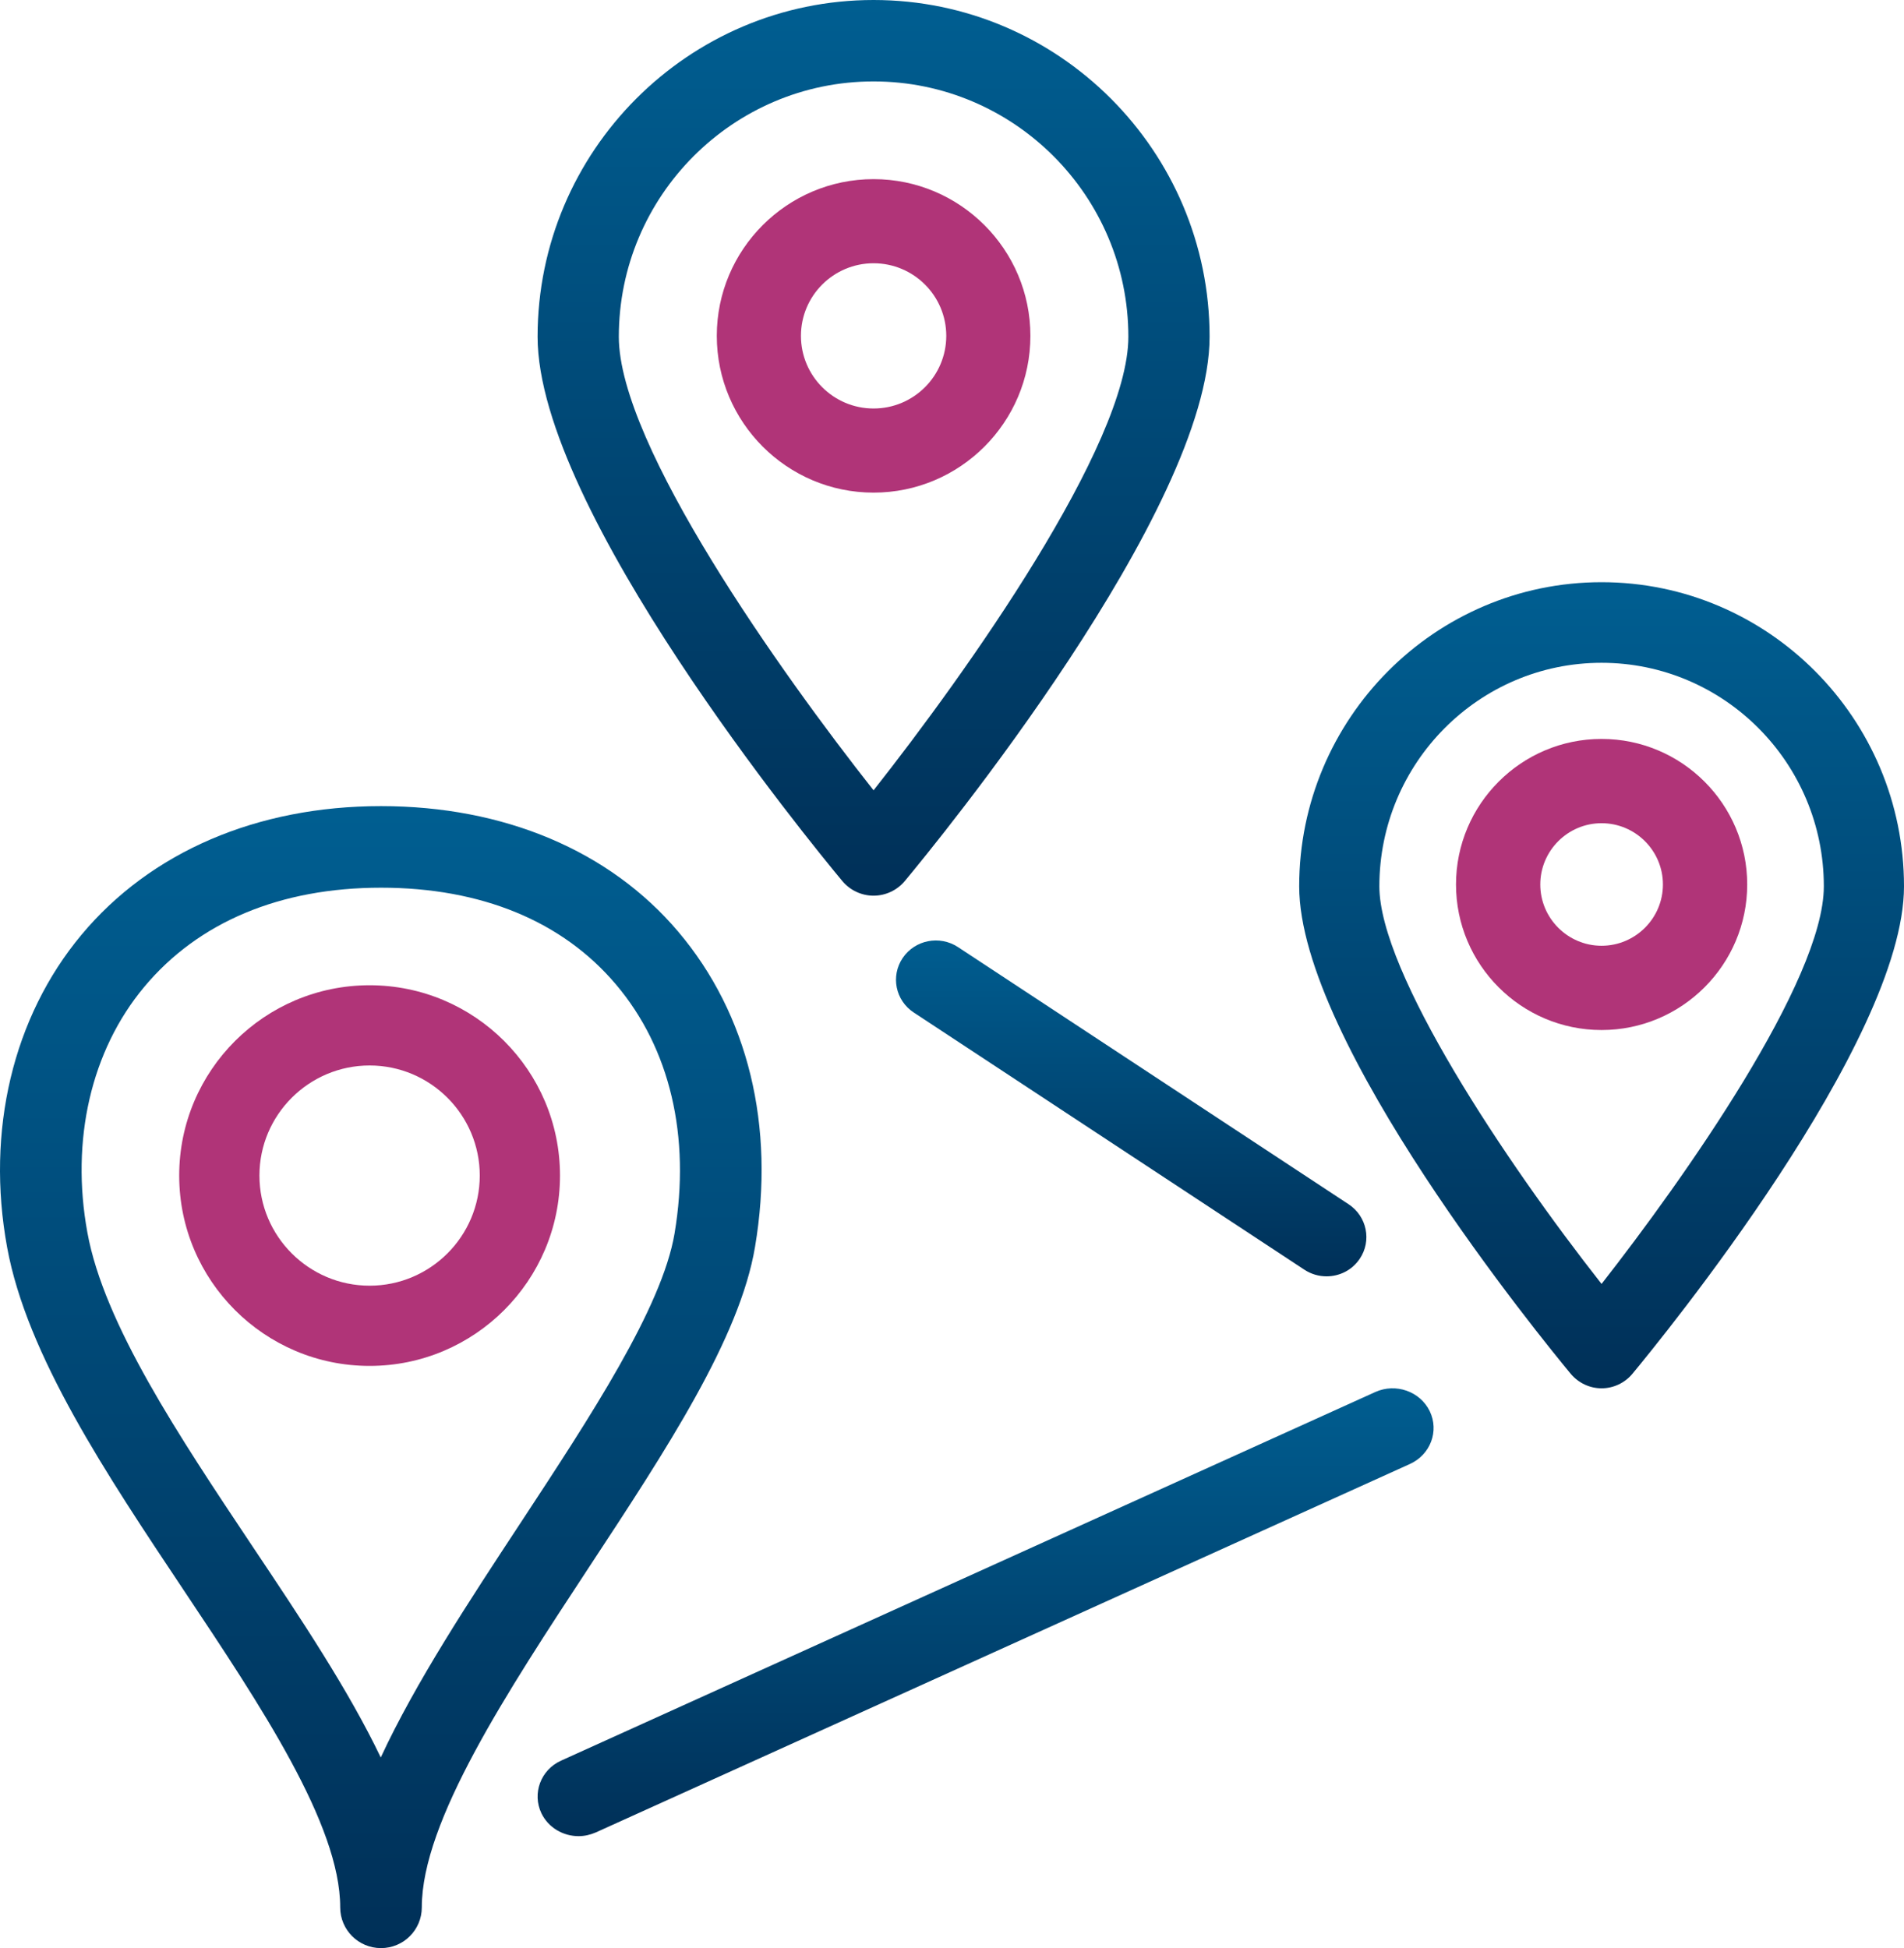 <?xml version="1.0" encoding="UTF-8"?>
<svg width="86px" height="88px" viewBox="0 0 86 88" version="1.1" xmlns="http://www.w3.org/2000/svg" xmlns:xlink="http://www.w3.org/1999/xlink">
    <title>icons / location-large-maroon</title>
    <defs>
        <linearGradient x1="50%" y1="0%" x2="50%" y2="100%" id="linearGradient-1">
            <stop stop-color="#005E91" offset="0%"></stop>
            <stop stop-color="#003058" offset="100%"></stop>
        </linearGradient>
        <linearGradient x1="50%" y1="0%" x2="50%" y2="100%" id="linearGradient-2">
            <stop stop-color="#005E91" offset="0%"></stop>
            <stop stop-color="#003058" offset="100%"></stop>
        </linearGradient>
        <linearGradient x1="50%" y1="0%" x2="50%" y2="100%" id="linearGradient-3">
            <stop stop-color="#005E91" offset="0%"></stop>
            <stop stop-color="#003058" offset="100%"></stop>
        </linearGradient>
        <linearGradient x1="50%" y1="0%" x2="50%" y2="100%" id="linearGradient-4">
            <stop stop-color="#005E91" offset="0%"></stop>
            <stop stop-color="#003058" offset="100%"></stop>
        </linearGradient>
        <linearGradient x1="50%" y1="0%" x2="50%" y2="100%" id="linearGradient-5">
            <stop stop-color="#005E91" offset="0%"></stop>
            <stop stop-color="#003058" offset="100%"></stop>
        </linearGradient>
    </defs>
    <g id="icons-/-location-large-maroon" stroke="none" stroke-width="1" fill="none" fill-rule="evenodd">
        <g id="icons-/-location" fill-rule="nonzero">
            <path d="M39.457,40.46 L39.457,40.46 C38.914,40.46 38.397,40.217 38.048,39.801 C36.639,38.109 24.282,23.036 24.282,15.213 C24.282,6.827 31.092,0 39.457,0 C47.826,0 54.635,6.827 54.635,15.213 C54.635,23.036 42.275,38.109 40.866,39.801 C40.517,40.217 40,40.46 39.457,40.46 M39.457,3.678 C33.113,3.678 27.951,8.85 27.951,15.213 C27.951,20.105 35.293,30.426 39.457,35.7 C43.621,30.422 50.966,20.097 50.966,15.213 C50.966,8.85 45.801,3.678 39.457,3.678" id="Fill-1" fill="url(#linearGradient-1)"></path>
            <path d="M39.457,22.253 C35.554,22.253 32.376,19.076 32.376,15.171 C32.376,11.268 35.554,8.092 39.457,8.092 C43.364,8.092 46.541,11.268 46.541,15.171 C46.541,19.076 43.364,22.253 39.457,22.253 M39.457,11.892 C37.648,11.892 36.177,13.362 36.177,15.171 C36.177,16.983 37.648,18.453 39.457,18.453 C41.27,18.453 42.741,16.983 42.741,15.171 C42.741,13.362 41.27,11.892 39.457,11.892" id="Fill-3" fill="#B03478"></path>
            <path d="M72.339,62.713 L72.339,62.713 C71.804,62.713 71.297,62.472 70.949,62.061 C69.696,60.546 58.682,47.08 58.682,40.038 C58.682,32.464 64.808,26.299 72.339,26.299 C79.874,26.299 86,32.464 86,40.038 C86,47.08 74.986,60.546 73.73,62.061 C73.386,62.472 72.875,62.713 72.339,62.713 M72.339,29.94 C66.803,29.94 62.303,34.466 62.303,40.038 C62.303,43.923 67.98,52.455 72.339,57.997 C76.043,53.267 82.379,44.295 82.379,40.038 C82.379,34.466 77.875,29.94 72.339,29.94" id="Fill-5" fill="url(#linearGradient-2)"></path>
            <path d="M72.339,46.529 C68.715,46.529 65.765,43.578 65.765,39.954 C65.765,36.33 68.715,33.379 72.339,33.379 C75.967,33.379 78.918,36.33 78.918,39.954 C78.918,43.578 75.967,46.529 72.339,46.529 M72.339,37.186 C70.817,37.186 69.572,38.427 69.572,39.954 C69.572,41.481 70.817,42.722 72.339,42.722 C73.866,42.722 75.111,41.481 75.111,39.954 C75.111,38.427 73.866,37.186 72.339,37.186" id="Fill-7" fill="#B03478"></path>
            <path d="M17.209,88 C16.191,88 15.366,87.178 15.366,86.158 C15.366,82.421 11.772,77.042 8.3,71.835 C4.817,66.614 1.213,61.223 0.321,56.341 C-0.641,51.086 0.583,45.939 3.679,42.228 C6.804,38.481 11.61,36.414 17.209,36.414 C22.77,36.414 27.54,38.429 30.636,42.088 C33.791,45.814 35.022,50.865 34.104,56.319 C33.415,60.442 30.109,65.468 26.611,70.785 C22.896,76.441 19.052,82.281 19.052,86.158 C19.052,87.178 18.226,88 17.209,88 M17.209,40.099 C12.657,40.099 8.956,41.65 6.509,44.587 C4.117,47.457 3.181,51.499 3.948,55.681 C4.7,59.808 8.09,64.882 11.363,69.79 C13.589,73.117 15.742,76.342 17.198,79.389 C18.782,75.98 21.182,72.336 23.53,68.766 C26.662,63.998 29.906,59.068 30.47,55.711 L30.47,55.707 C31.203,51.341 30.263,47.35 27.823,44.472 C25.406,41.609 21.735,40.099 17.209,40.099" id="Fill-9" fill="url(#linearGradient-3)"></path>
            <path d="M16.694,61.701 C11.95,61.701 8.094,57.845 8.094,53.102 C8.094,48.358 11.95,44.506 16.694,44.506 C21.438,44.506 25.294,48.358 25.294,53.102 C25.294,57.845 21.438,61.701 16.694,61.701 M16.694,48.13 C13.951,48.13 11.718,50.362 11.718,53.102 C11.718,55.845 13.951,58.077 16.694,58.077 C19.438,58.077 21.67,55.845 21.67,53.102 C21.67,50.362 19.438,48.13 16.694,48.13" id="Fill-11" fill="#B03478"></path>
            <path d="M59.916,57.655 C59.574,57.655 59.229,57.559 58.919,57.357 L41.272,45.737 C40.445,45.194 40.222,44.092 40.772,43.275 C41.323,42.458 42.438,42.237 43.269,42.781 L60.916,54.4 C61.743,54.944 61.966,56.053 61.416,56.863 C61.067,57.382 60.499,57.655 59.916,57.655" id="Fill-13" fill="url(#linearGradient-4)"></path>
            <path d="M24.455,81.91 C24.026,81.014 24.425,79.942 25.349,79.529 L62.12,62.88 C63.044,62.464 64.146,62.851 64.579,63.747 C65.011,64.644 64.612,65.708 63.684,66.131 L26.913,82.774 C26.658,82.885 26.395,82.943 26.133,82.943 C25.434,82.943 24.769,82.559 24.455,81.91 Z" id="Fill-15" fill="url(#linearGradient-5)"></path>
        </g>
    </g>
</svg>